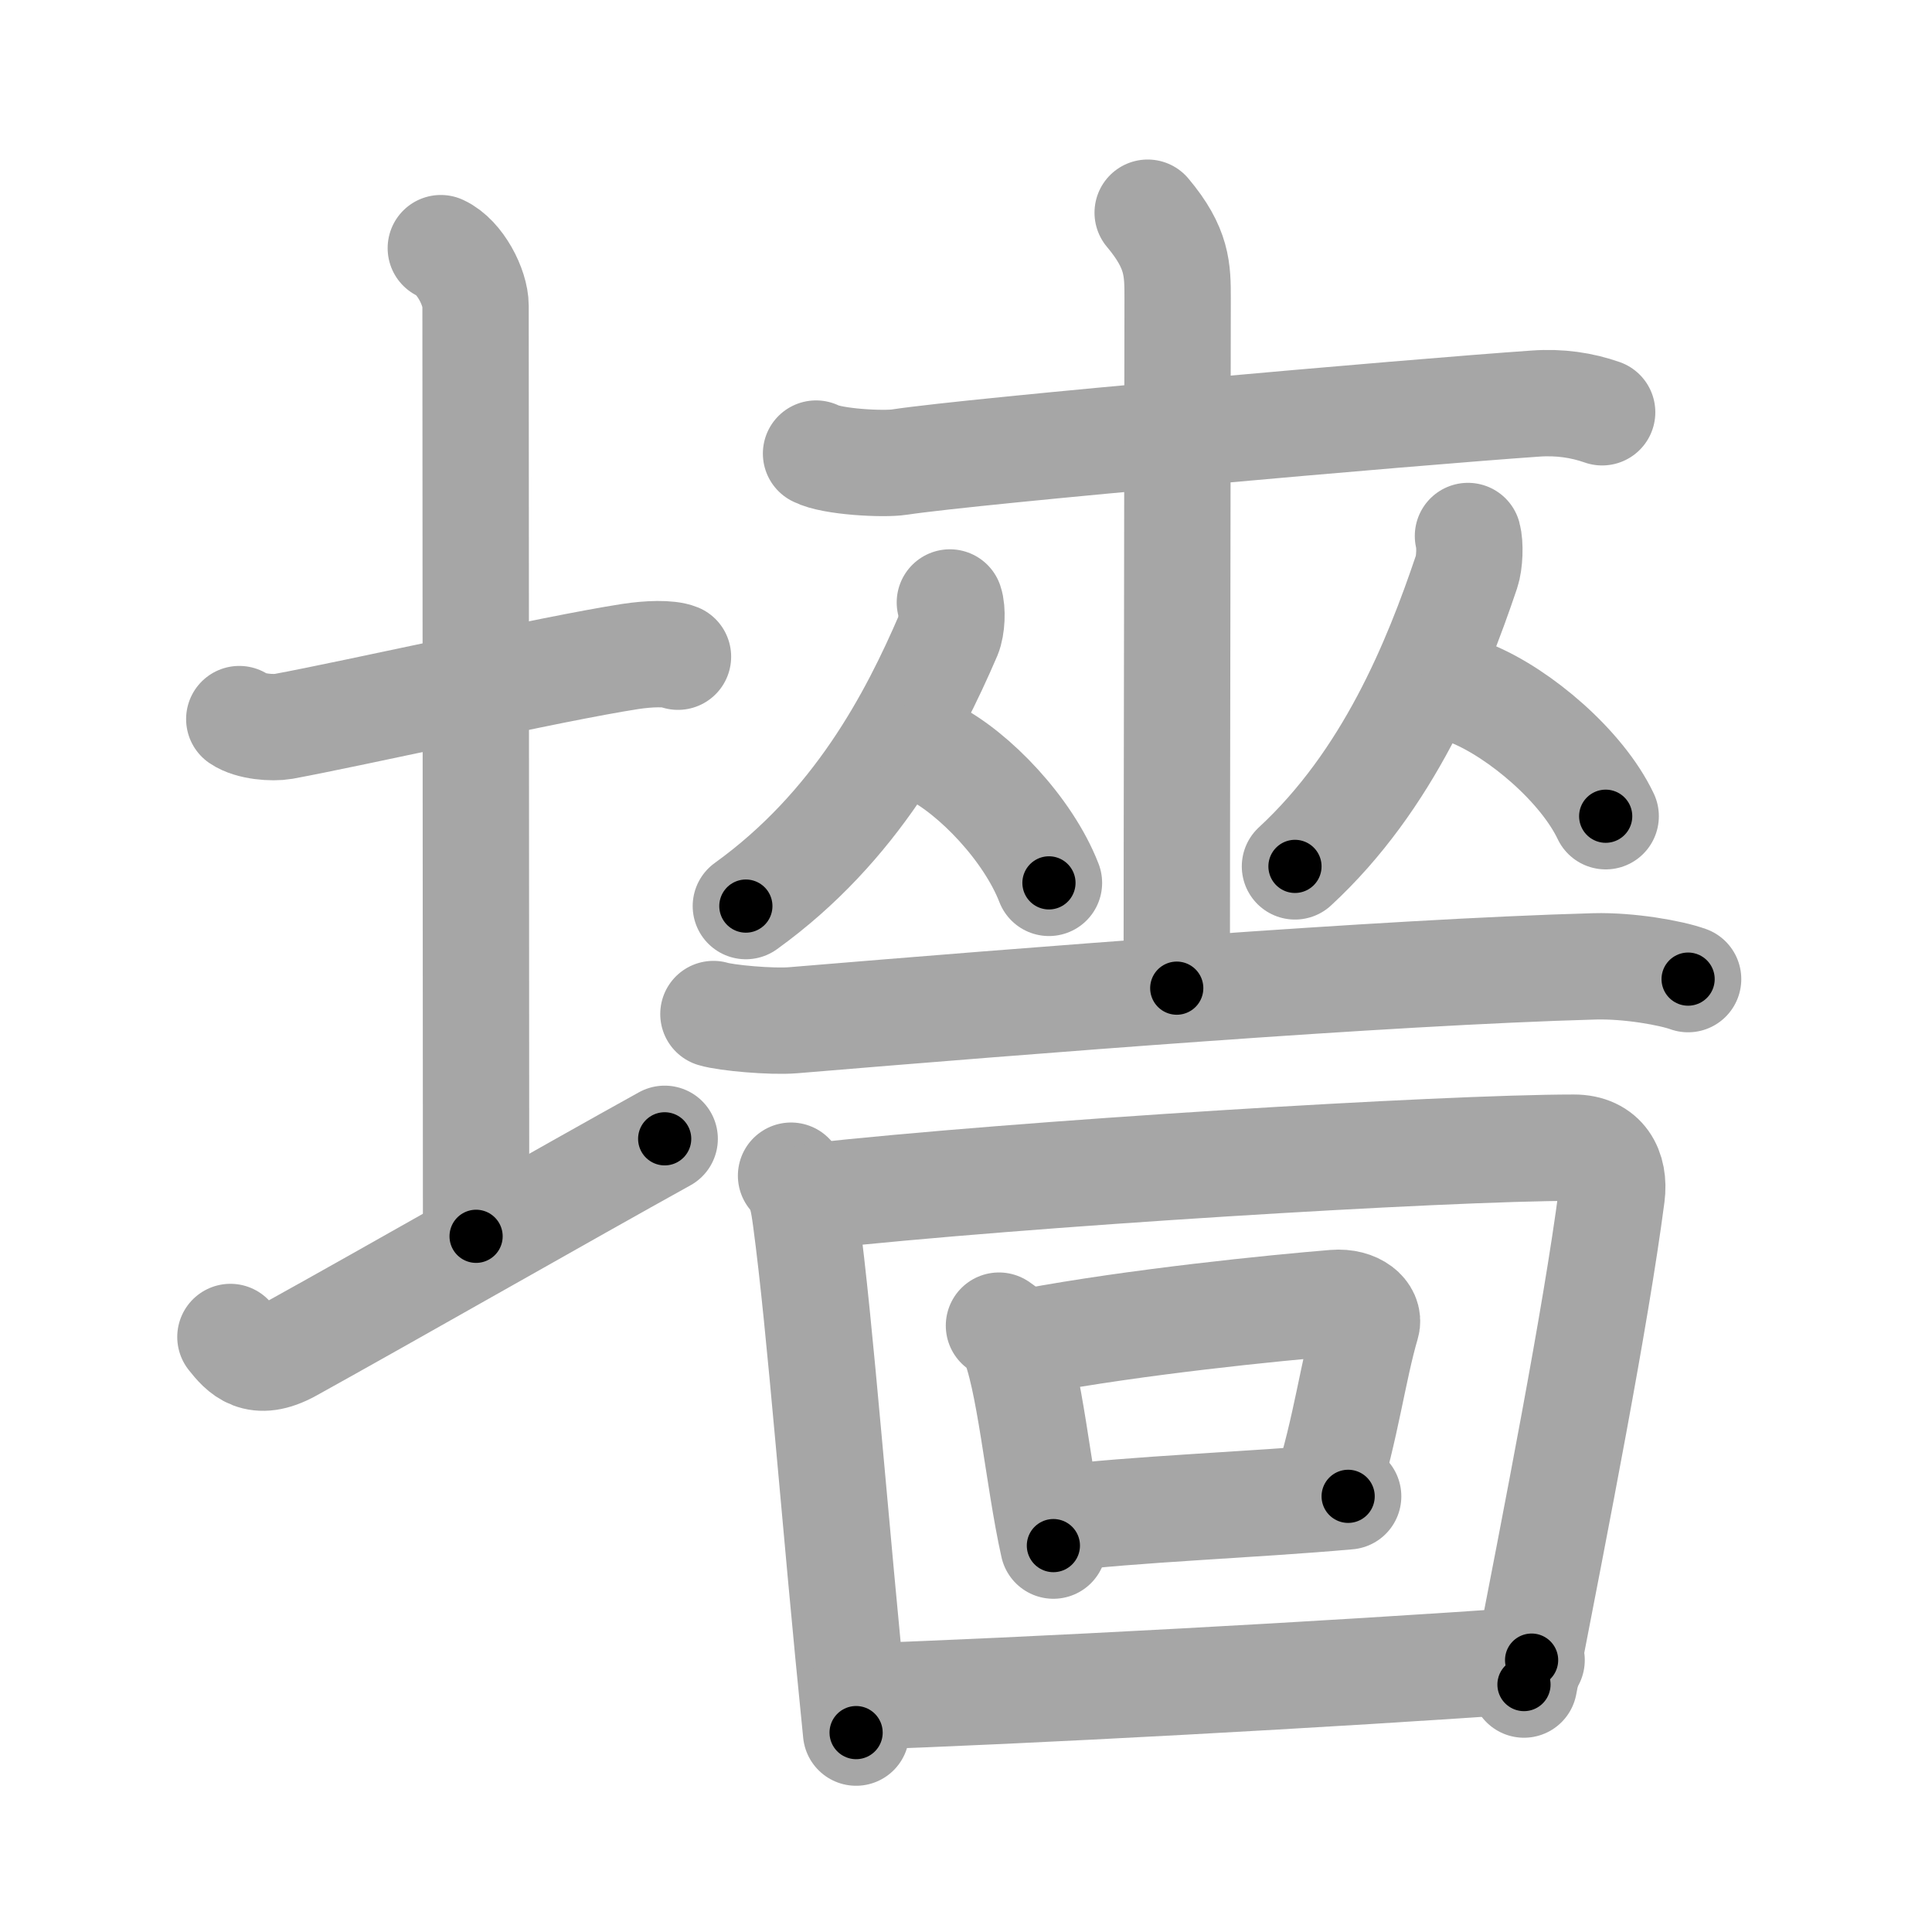 <svg xmlns="http://www.w3.org/2000/svg" viewBox="0 0 109 109" id="58bb"><g fill="none" stroke="#a6a6a6" stroke-width="6" stroke-linecap="round" stroke-linejoin="round"><g><g><path d="M13.5,40.57c0.63,0.43,1.87,0.52,2.5,0.41c4.01-0.74,15.1-3.25,19.55-3.94c1.04-0.16,2.18-0.2,2.7,0.01" /><path d="M24.87,14c1.09,0.5,1.96,2.23,1.96,3.25c0,7.25,0.03,41.75,0.03,52.5" /><path d="M13,75.43c0.65,0.82,1.45,1.76,3.4,0.68c5.42-3,15.68-8.86,21.1-11.86" /></g><g><g><g><path d="M46.04,25.59c0.89,0.47,3.81,0.62,4.71,0.48c4.2-0.64,28.81-2.81,35.87-3.3c1.38-0.1,2.63,0.09,3.77,0.49" /><path d="M64.75,12c1.69,2.01,1.69,3.22,1.69,4.83c0,6.17-0.05,30.92-0.05,38.92" /></g><g><g><path d="M53.59,33.99c0.15,0.43,0.11,1.37-0.09,1.85c-2.02,4.69-5.2,10.8-11.42,15.28" /><path d="M52.58,42.41c2.39,1.2,5.43,4.38,6.6,7.4" /></g><g><path d="M82.82,30.24c0.13,0.47,0.1,1.49-0.08,2.02c-1.72,5.1-4.41,11.75-9.68,16.62" /><path d="M83.01,39.13c2.74,1.12,6.24,4.1,7.58,6.92" /></g></g><g><path d="M40.25,57.21c0.72,0.22,3.28,0.45,4.49,0.35c13.09-1.09,33.32-2.71,45.23-3.04c1.95-0.05,4.3,0.37,5.27,0.72" /></g></g><g><g><path d="M44.63,66.33c0.61,0.73,0.7,1.51,0.83,2.43C46.3,75,47.06,85.54,48.3,97.75" /><path d="M45.83,67.5c11.72-1.29,35.63-2.75,42.97-2.75c1.67,0,2.32,1.22,2.13,2.69c-0.91,6.96-3.13,18.2-4.95,27.6" /></g><g><path d="M56.36,74.79c0.29,0.21,0.59,0.39,0.72,0.66c1.01,2.13,1.49,7.92,2.35,11.75" /><path d="M58.17,75.68c5.94-1.11,13.71-1.89,17.12-2.17c1.24-0.1,1.99,0.61,1.81,1.21c-0.74,2.49-1.18,5.95-2.28,9.39" /><path d="M59.59,85.69c4.3-0.55,10.98-0.78,16.47-1.27" /></g><g><path d="M48.46,95.72c8.87-0.29,27.02-1.27,37.95-2.06" /></g></g></g></g></g><g fill="none" stroke="#000" stroke-width="3" stroke-linecap="round" stroke-linejoin="round"><path d="M13.5,40.57c0.63,0.43,1.87,0.52,2.5,0.41c4.01-0.74,15.1-3.25,19.55-3.94c1.04-0.16,2.18-0.2,2.7,0.01" stroke-dasharray="25.248" stroke-dashoffset="25.248"><animate attributeName="stroke-dashoffset" values="25.248;25.248;0" dur="0.252s" fill="freeze" begin="0s;58bb.click" /></path><path d="M24.87,14c1.09,0.5,1.96,2.23,1.96,3.25c0,7.25,0.03,41.75,0.03,52.5" stroke-dasharray="56.451" stroke-dashoffset="56.451"><animate attributeName="stroke-dashoffset" values="56.451" fill="freeze" begin="58bb.click" /><animate attributeName="stroke-dashoffset" values="56.451;56.451;0" keyTimes="0;0.308;1" dur="0.817s" fill="freeze" begin="0s;58bb.click" /></path><path d="M13,75.43c0.65,0.82,1.45,1.76,3.4,0.68c5.42-3,15.68-8.86,21.1-11.86" stroke-dasharray="28.124" stroke-dashoffset="28.124"><animate attributeName="stroke-dashoffset" values="28.124" fill="freeze" begin="58bb.click" /><animate attributeName="stroke-dashoffset" values="28.124;28.124;0" keyTimes="0;0.744;1" dur="1.098s" fill="freeze" begin="0s;58bb.click" /></path><path d="M46.04,25.59c0.89,0.47,3.81,0.62,4.71,0.48c4.2-0.64,28.81-2.81,35.87-3.3c1.38-0.1,2.63,0.09,3.77,0.49" stroke-dasharray="44.626" stroke-dashoffset="44.626"><animate attributeName="stroke-dashoffset" values="44.626" fill="freeze" begin="58bb.click" /><animate attributeName="stroke-dashoffset" values="44.626;44.626;0" keyTimes="0;0.711;1" dur="1.544s" fill="freeze" begin="0s;58bb.click" /></path><path d="M64.75,12c1.69,2.01,1.69,3.22,1.69,4.83c0,6.17-0.05,30.92-0.05,38.92" stroke-dasharray="44.187" stroke-dashoffset="44.187"><animate attributeName="stroke-dashoffset" values="44.187" fill="freeze" begin="58bb.click" /><animate attributeName="stroke-dashoffset" values="44.187;44.187;0" keyTimes="0;0.777;1" dur="1.986s" fill="freeze" begin="0s;58bb.click" /></path><path d="M53.59,33.99c0.15,0.43,0.11,1.37-0.09,1.85c-2.02,4.69-5.2,10.8-11.42,15.28" stroke-dasharray="21.204" stroke-dashoffset="21.204"><animate attributeName="stroke-dashoffset" values="21.204" fill="freeze" begin="58bb.click" /><animate attributeName="stroke-dashoffset" values="21.204;21.204;0" keyTimes="0;0.904;1" dur="2.198s" fill="freeze" begin="0s;58bb.click" /></path><path d="M52.58,42.41c2.39,1.2,5.43,4.38,6.6,7.4" stroke-dasharray="10.097" stroke-dashoffset="10.097"><animate attributeName="stroke-dashoffset" values="10.097" fill="freeze" begin="58bb.click" /><animate attributeName="stroke-dashoffset" values="10.097;10.097;0" keyTimes="0;0.916;1" dur="2.4s" fill="freeze" begin="0s;58bb.click" /></path><path d="M82.82,30.24c0.13,0.47,0.1,1.49-0.08,2.02c-1.72,5.1-4.41,11.75-9.68,16.62" stroke-dasharray="21.483" stroke-dashoffset="21.483"><animate attributeName="stroke-dashoffset" values="21.483" fill="freeze" begin="58bb.click" /><animate attributeName="stroke-dashoffset" values="21.483;21.483;0" keyTimes="0;0.918;1" dur="2.615s" fill="freeze" begin="0s;58bb.click" /></path><path d="M83.01,39.13c2.74,1.12,6.24,4.1,7.58,6.92" stroke-dasharray="10.452" stroke-dashoffset="10.452"><animate attributeName="stroke-dashoffset" values="10.452" fill="freeze" begin="58bb.click" /><animate attributeName="stroke-dashoffset" values="10.452;10.452;0" keyTimes="0;0.926;1" dur="2.824s" fill="freeze" begin="0s;58bb.click" /></path><path d="M40.25,57.21c0.72,0.22,3.28,0.45,4.49,0.35c13.09-1.09,33.32-2.71,45.23-3.04c1.95-0.05,4.3,0.37,5.27,0.72" stroke-dasharray="55.195" stroke-dashoffset="55.195"><animate attributeName="stroke-dashoffset" values="55.195" fill="freeze" begin="58bb.click" /><animate attributeName="stroke-dashoffset" values="55.195;55.195;0" keyTimes="0;0.836;1" dur="3.376s" fill="freeze" begin="0s;58bb.click" /></path><path d="M44.63,66.33c0.61,0.73,0.7,1.51,0.83,2.43C46.3,75,47.06,85.54,48.3,97.75" stroke-dasharray="31.739" stroke-dashoffset="31.739"><animate attributeName="stroke-dashoffset" values="31.739" fill="freeze" begin="58bb.click" /><animate attributeName="stroke-dashoffset" values="31.739;31.739;0" keyTimes="0;0.914;1" dur="3.693s" fill="freeze" begin="0s;58bb.click" /></path><path d="M45.83,67.5c11.72-1.29,35.63-2.75,42.97-2.75c1.67,0,2.32,1.22,2.13,2.69c-0.91,6.96-3.13,18.2-4.95,27.6" stroke-dasharray="75.102" stroke-dashoffset="75.102"><animate attributeName="stroke-dashoffset" values="75.102" fill="freeze" begin="58bb.click" /><animate attributeName="stroke-dashoffset" values="75.102;75.102;0" keyTimes="0;0.867;1" dur="4.258s" fill="freeze" begin="0s;58bb.click" /></path><path d="M56.36,74.79c0.29,0.21,0.59,0.39,0.72,0.66c1.01,2.13,1.49,7.92,2.35,11.75" stroke-dasharray="12.991" stroke-dashoffset="12.991"><animate attributeName="stroke-dashoffset" values="12.991" fill="freeze" begin="58bb.click" /><animate attributeName="stroke-dashoffset" values="12.991;12.991;0" keyTimes="0;0.942;1" dur="4.518s" fill="freeze" begin="0s;58bb.click" /></path><path d="M58.17,75.68c5.94-1.11,13.71-1.89,17.12-2.17c1.24-0.1,1.99,0.61,1.81,1.21c-0.74,2.49-1.18,5.95-2.28,9.39" stroke-dasharray="29.447" stroke-dashoffset="29.447"><animate attributeName="stroke-dashoffset" values="29.447" fill="freeze" begin="58bb.click" /><animate attributeName="stroke-dashoffset" values="29.447;29.447;0" keyTimes="0;0.939;1" dur="4.812s" fill="freeze" begin="0s;58bb.click" /></path><path d="M59.59,85.69c4.3-0.55,10.98-0.78,16.47-1.27" stroke-dasharray="16.522" stroke-dashoffset="16.522"><animate attributeName="stroke-dashoffset" values="16.522" fill="freeze" begin="58bb.click" /><animate attributeName="stroke-dashoffset" values="16.522;16.522;0" keyTimes="0;0.967;1" dur="4.977s" fill="freeze" begin="0s;58bb.click" /></path><path d="M48.46,95.72c8.87-0.29,27.02-1.27,37.95-2.06" stroke-dasharray="38.009" stroke-dashoffset="38.009"><animate attributeName="stroke-dashoffset" values="38.009" fill="freeze" begin="58bb.click" /><animate attributeName="stroke-dashoffset" values="38.009;38.009;0" keyTimes="0;0.929;1" dur="5.357s" fill="freeze" begin="0s;58bb.click" /></path></g></svg>